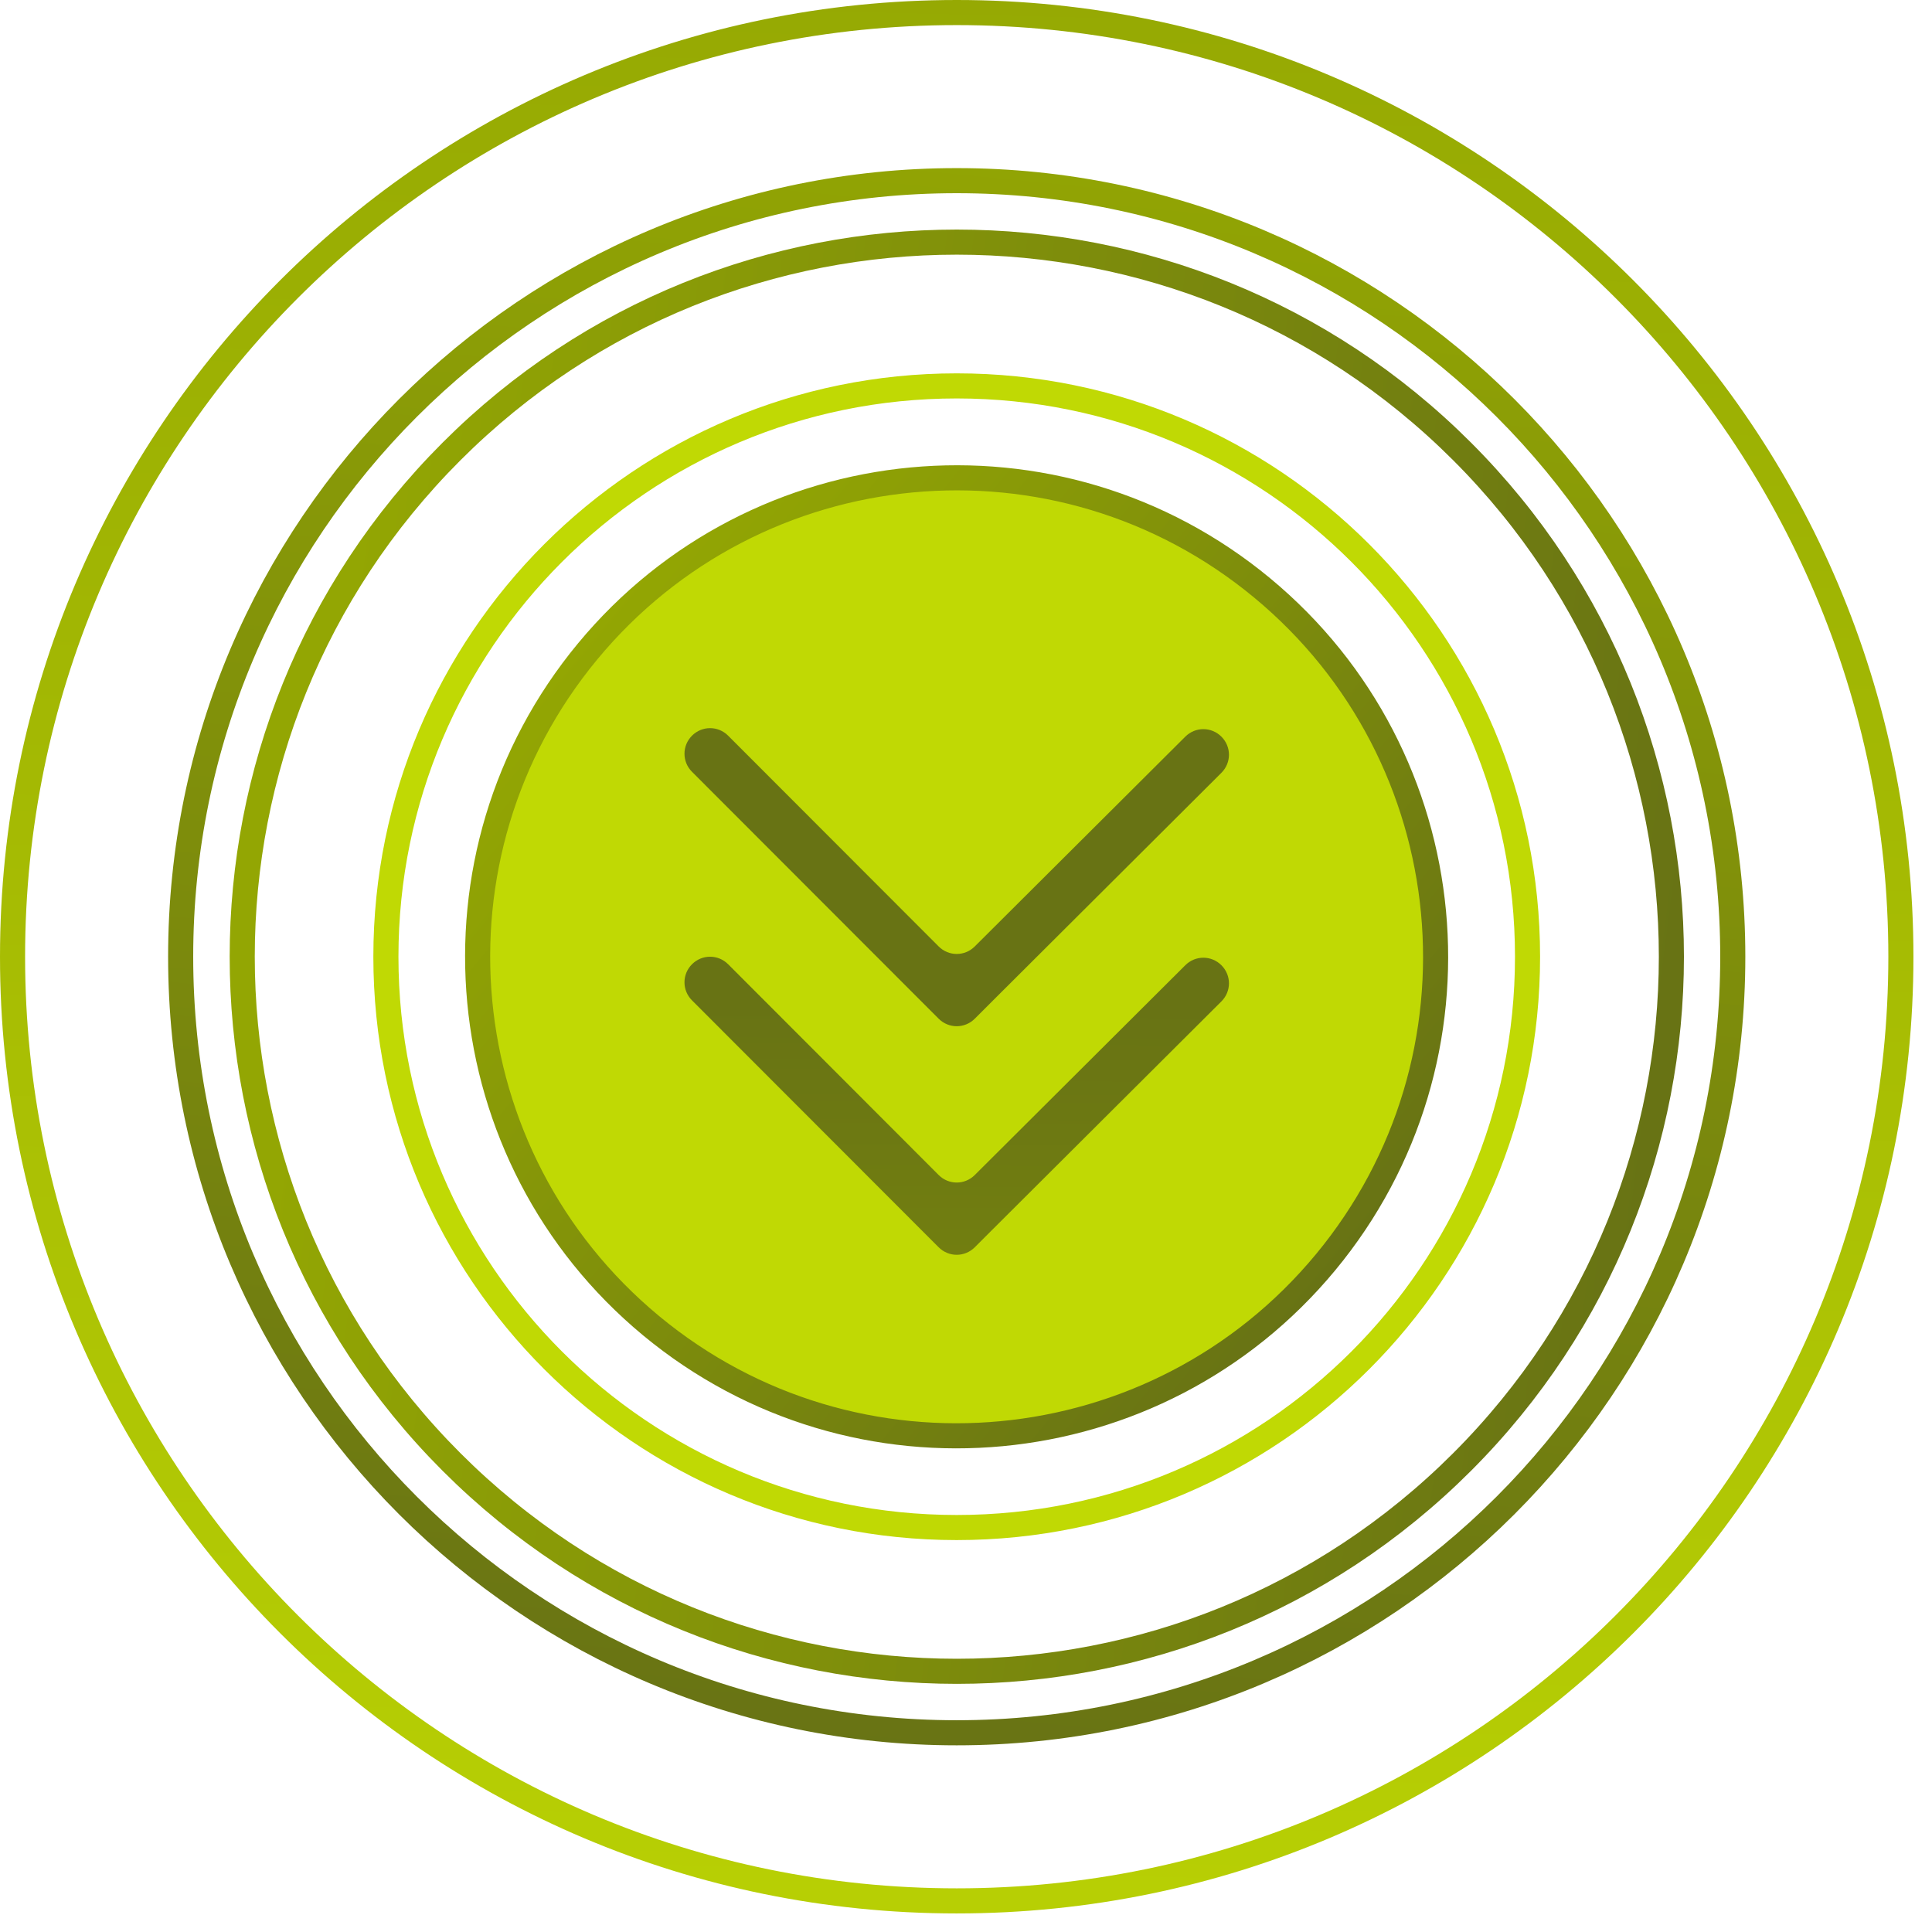 <svg width="77" height="77" viewBox="0 0 77 77" fill="none" xmlns="http://www.w3.org/2000/svg">
<g clip-path="url(#clip0_486_40936)">
<path d="M75.76 38.13C75.76 58.913 58.913 75.76 38.13 75.76C17.348 75.76 0.5 58.913 0.5 38.13C0.5 17.348 17.348 0.5 38.13 0.5C58.913 0.5 75.76 17.348 75.76 38.13Z" stroke="url(#paint0_linear_486_40936)"/>
<path d="M69.06 38.13C69.06 55.212 55.212 69.06 38.13 69.06C21.048 69.06 7.2 55.212 7.2 38.13C7.2 21.048 21.048 7.2 38.13 7.2C55.212 7.2 69.06 21.048 69.06 38.13Z" stroke="url(#paint1_linear_486_40936)"/>
<path d="M58.272 17.992C69.394 29.114 69.394 47.146 58.272 58.268C47.15 69.391 29.118 69.391 17.996 58.268C6.873 47.146 6.873 29.114 17.996 17.992C29.118 6.869 47.15 6.869 58.272 17.992Z" stroke="url(#paint2_linear_486_40936)"/>
<path d="M60.88 38.13C60.88 50.694 50.694 60.88 38.13 60.88C25.566 60.88 15.38 50.694 15.38 38.13C15.38 25.566 25.566 15.38 38.13 15.38C50.694 15.38 60.88 25.566 60.88 38.13Z" stroke="#C0D904"/>
<path d="M50.3 23.429C58.421 30.152 59.554 42.186 52.831 50.308C46.108 58.429 34.074 59.562 25.953 52.839C17.832 46.116 16.698 34.082 23.422 25.96C30.145 17.839 42.179 16.706 50.3 23.429Z" fill="#C0D904" stroke="url(#paint3_linear_486_40936)"/>
<path d="M47.24 38.47L38.85 46.83C38.45 47.23 37.81 47.23 37.41 46.83L29.02 38.43C28.62 38.03 27.98 38.03 27.58 38.43C27.18 38.83 27.18 39.47 27.58 39.87L36.69 48.99L37.41 49.71C37.81 50.11 38.45 50.11 38.85 49.71L39.57 48.99L48.68 39.91C49.08 39.51 49.08 38.87 48.68 38.47C48.28 38.07 47.64 38.07 47.24 38.47Z" fill="url(#paint4_linear_486_40936)"/>
<path d="M47.24 29.36L38.85 37.72C38.45 38.12 37.81 38.12 37.41 37.72L29.02 29.32C28.62 28.92 27.98 28.92 27.58 29.32C27.18 29.72 27.18 30.36 27.58 30.76L36.69 39.88L37.41 40.6C37.81 41 38.45 41 38.85 40.6L39.57 39.88L48.68 30.8C49.08 30.4 49.08 29.76 48.68 29.36C48.28 28.96 47.64 28.96 47.24 29.36Z" fill="url(#paint5_linear_486_40936)"/>
</g>
<defs>
<linearGradient id="paint0_linear_486_40936" x1="35.5" y1="-6.5" x2="33" y2="95.5" gradientUnits="userSpaceOnUse">
<stop stop-color="#93A603"/>
<stop offset="1" stop-color="#C0D904"/>
</linearGradient>
<linearGradient id="paint1_linear_486_40936" x1="35" y1="70" x2="41.5" y2="4" gradientUnits="userSpaceOnUse">
<stop stop-color="#687314"/>
<stop offset="1" stop-color="#93A603"/>
</linearGradient>
<linearGradient id="paint2_linear_486_40936" x1="11.5" y1="41.5" x2="65.5" y2="48.5" gradientUnits="userSpaceOnUse">
<stop stop-color="#93A603"/>
<stop offset="1" stop-color="#687314"/>
</linearGradient>
<linearGradient id="paint3_linear_486_40936" x1="23.036" y1="25.642" x2="53.216" y2="50.626" gradientUnits="userSpaceOnUse">
<stop stop-color="#93A603"/>
<stop offset="1" stop-color="#687314"/>
</linearGradient>
<linearGradient id="paint4_linear_486_40936" x1="38.12" y1="40.12" x2="37.75" y2="117.41" gradientUnits="userSpaceOnUse">
<stop stop-color="#687314"/>
<stop offset="0.557" stop-color="#93A603"/>
<stop offset="1" stop-color="#687314"/>
</linearGradient>
<linearGradient id="paint5_linear_486_40936" x1="38" y1="-7.5" x2="38" y2="80" gradientUnits="userSpaceOnUse">
<stop stop-color="#93A603"/>
<stop offset="0.427" stop-color="#687314"/>
<stop offset="0.714" stop-color="#687314"/>
<stop offset="1" stop-color="#687314"/>
</linearGradient>
<clipPath id="clip0_486_40936">
<rect width="76.26" height="76.26" fill="white"/>
</clipPath>
</defs>
</svg>

